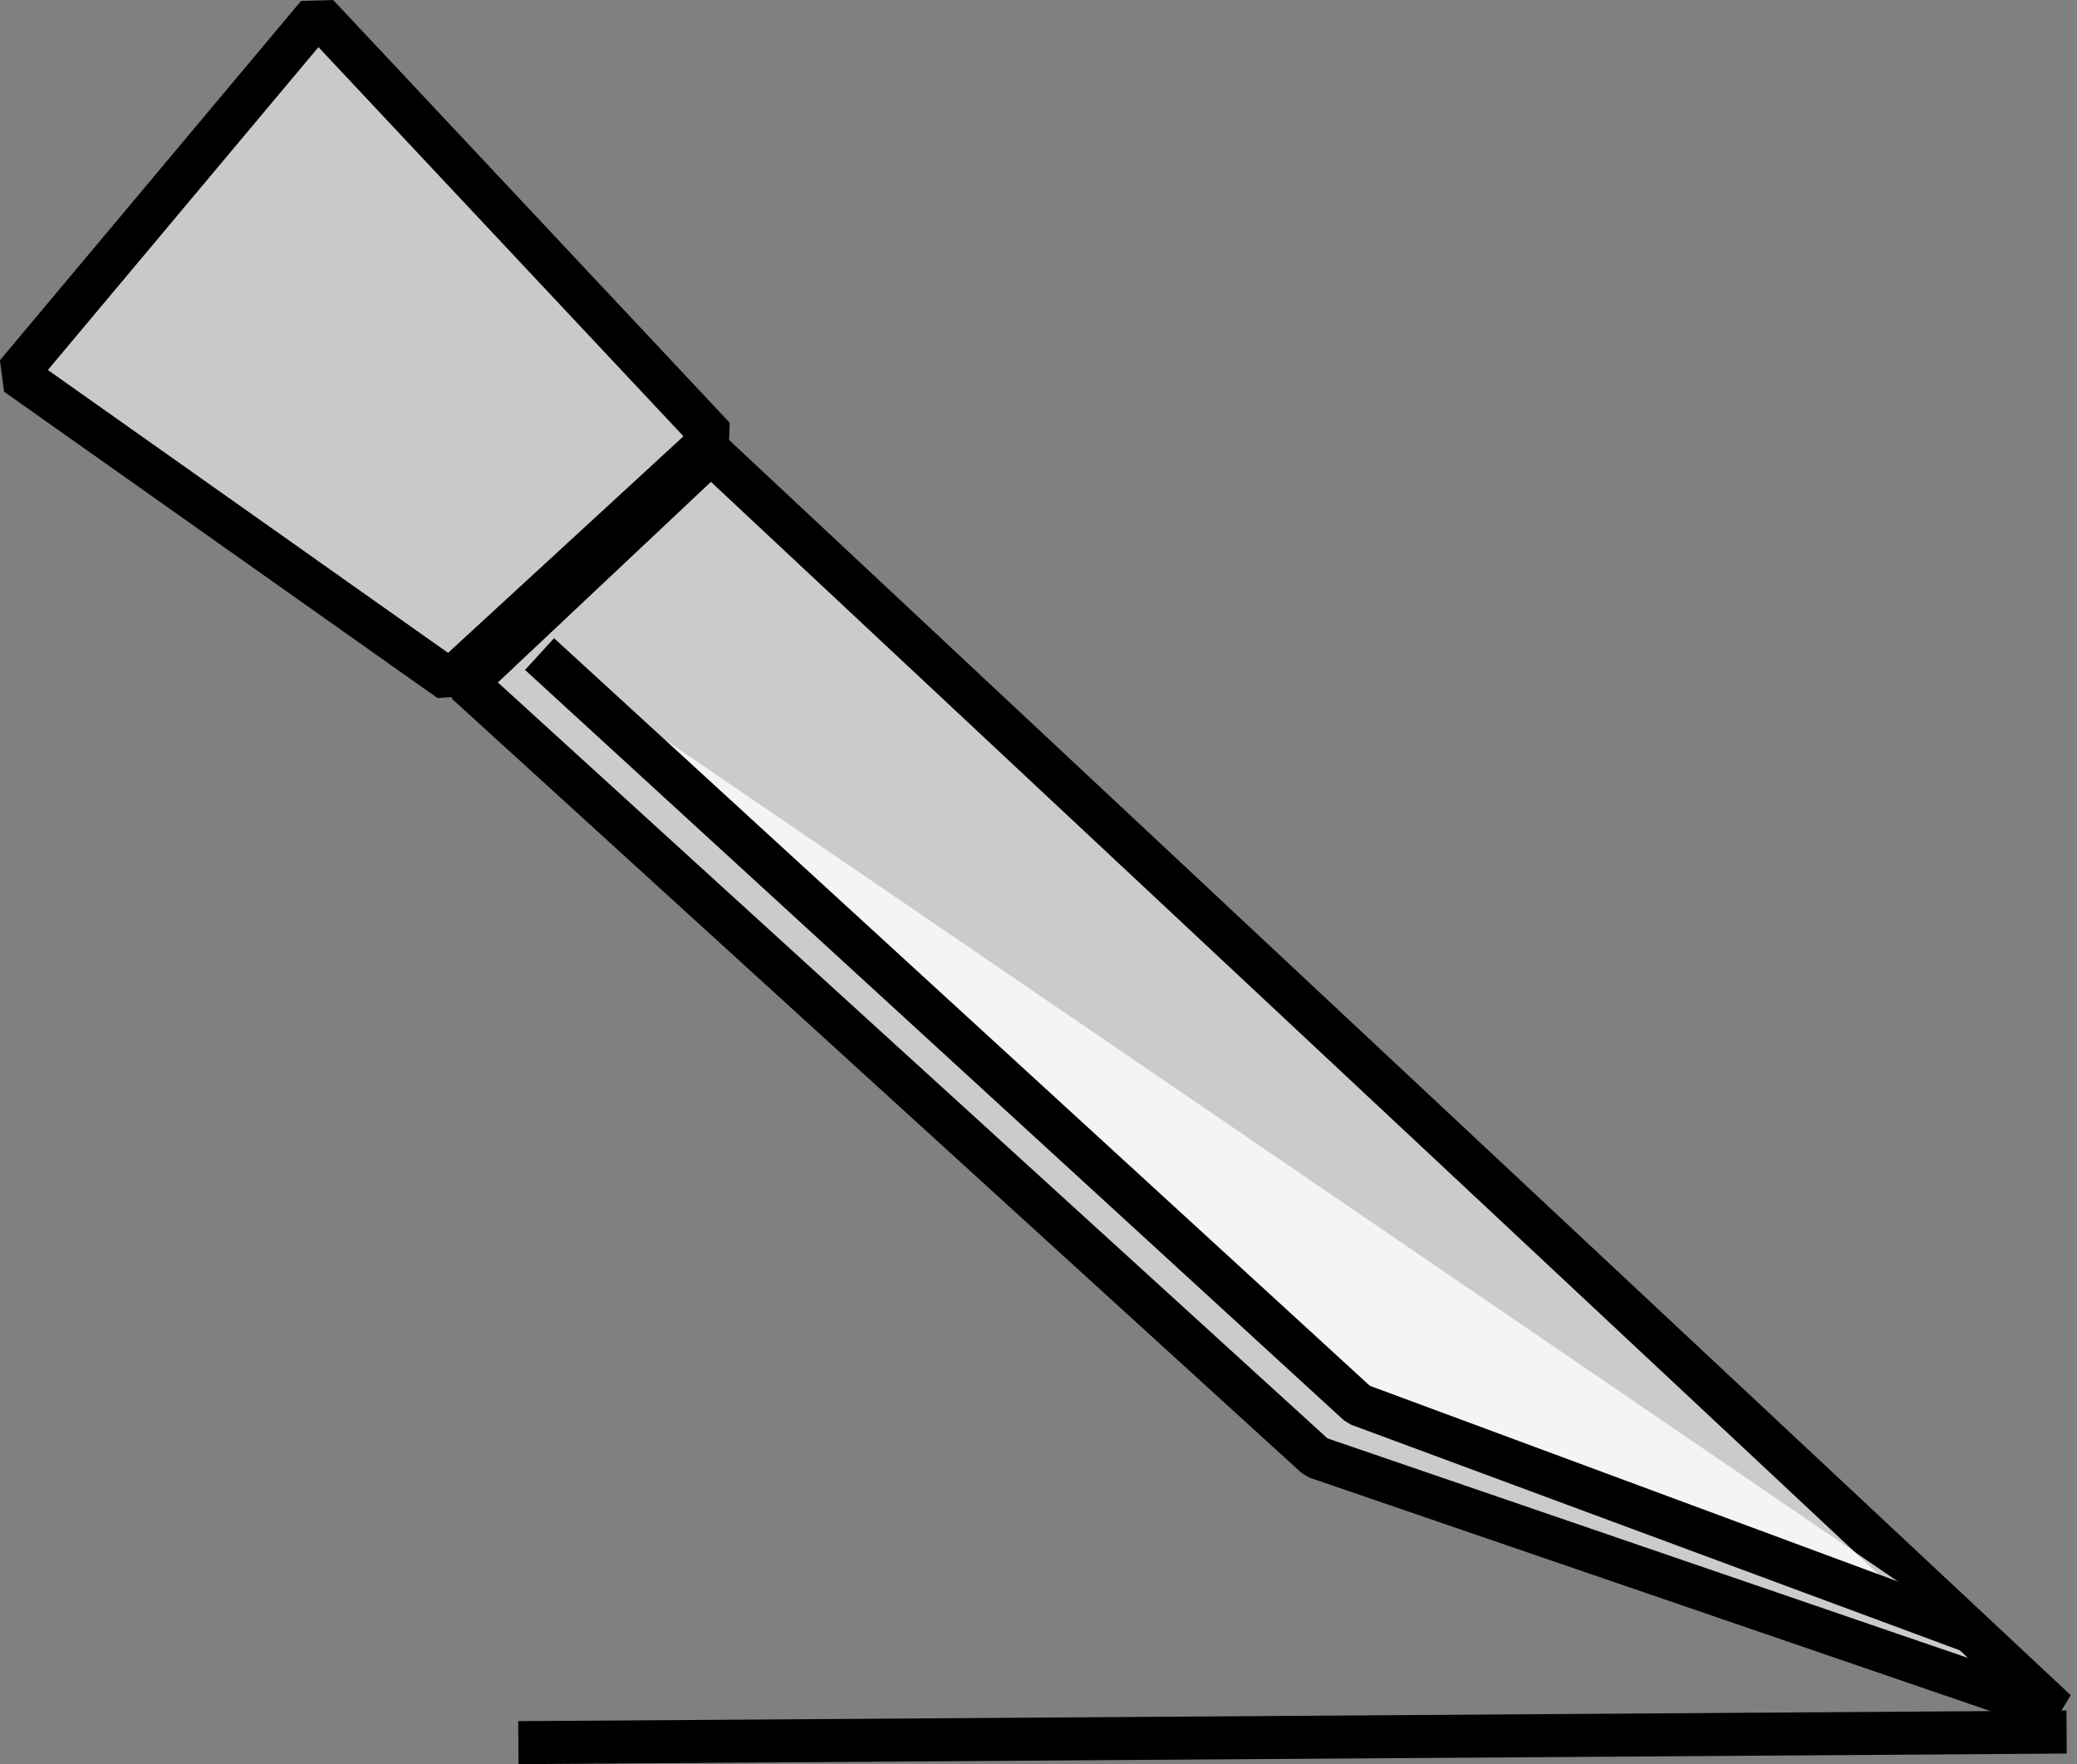 <?xml version="1.0" encoding="UTF-8" standalone="no"?>
<!-- Created with Inkscape (http://www.inkscape.org/) -->

<svg
   width="10.001mm"
   height="8.494mm"
   viewBox="0 0 10.001 8.494"
   version="1.1"
   id="svg1"
   xmlns="http://www.w3.org/2000/svg"
   xmlns:svg="http://www.w3.org/2000/svg">
  <rect x="0" y="0" width="10.001" height="8.494" fill="#808080" stroke="none"/>
  <defs
     id="defs1" />
  <g
     id="layer1"
     transform="translate(-0.135,-0.17)">
    <path
       id="path12"
       style="fill:#cacbcd;fill-opacity:1;stroke:#000000;stroke-width:0.207;stroke-linejoin:bevel;stroke-miterlimit:8;paint-order:fill markers stroke"
       d="M 3.558,2.348 2.38,3.457 6.473,7.186 10.035,8.407 Z" />
    <path
       style="fill:#ffffff;fill-opacity:0.779;stroke:#000000;stroke-width:0.207;stroke-linejoin:bevel;stroke-miterlimit:8;paint-order:fill markers stroke"
       d="M 10.086,8.509 2.631,8.56"
       id="path13" />
    <path
       style="fill:#ffffff;fill-opacity:0.779;stroke:#000000;stroke-width:0.207;stroke-linejoin:bevel;stroke-miterlimit:8;paint-order:fill markers stroke"
       d="M 2.733,3.319 6.676,6.932 9.628,8.026"
       id="path15" />
    <path
       style="fill:#dddfde;fill-opacity:0.779;stroke:#000000;stroke-width:0.207;stroke-linejoin:bevel;stroke-miterlimit:8;paint-order:fill markers stroke"
       d="M 3.573,2.276 1.664,0.241 0.214,1.971 2.301,3.446 Z"
       id="path16" />
  </g>
</svg>
